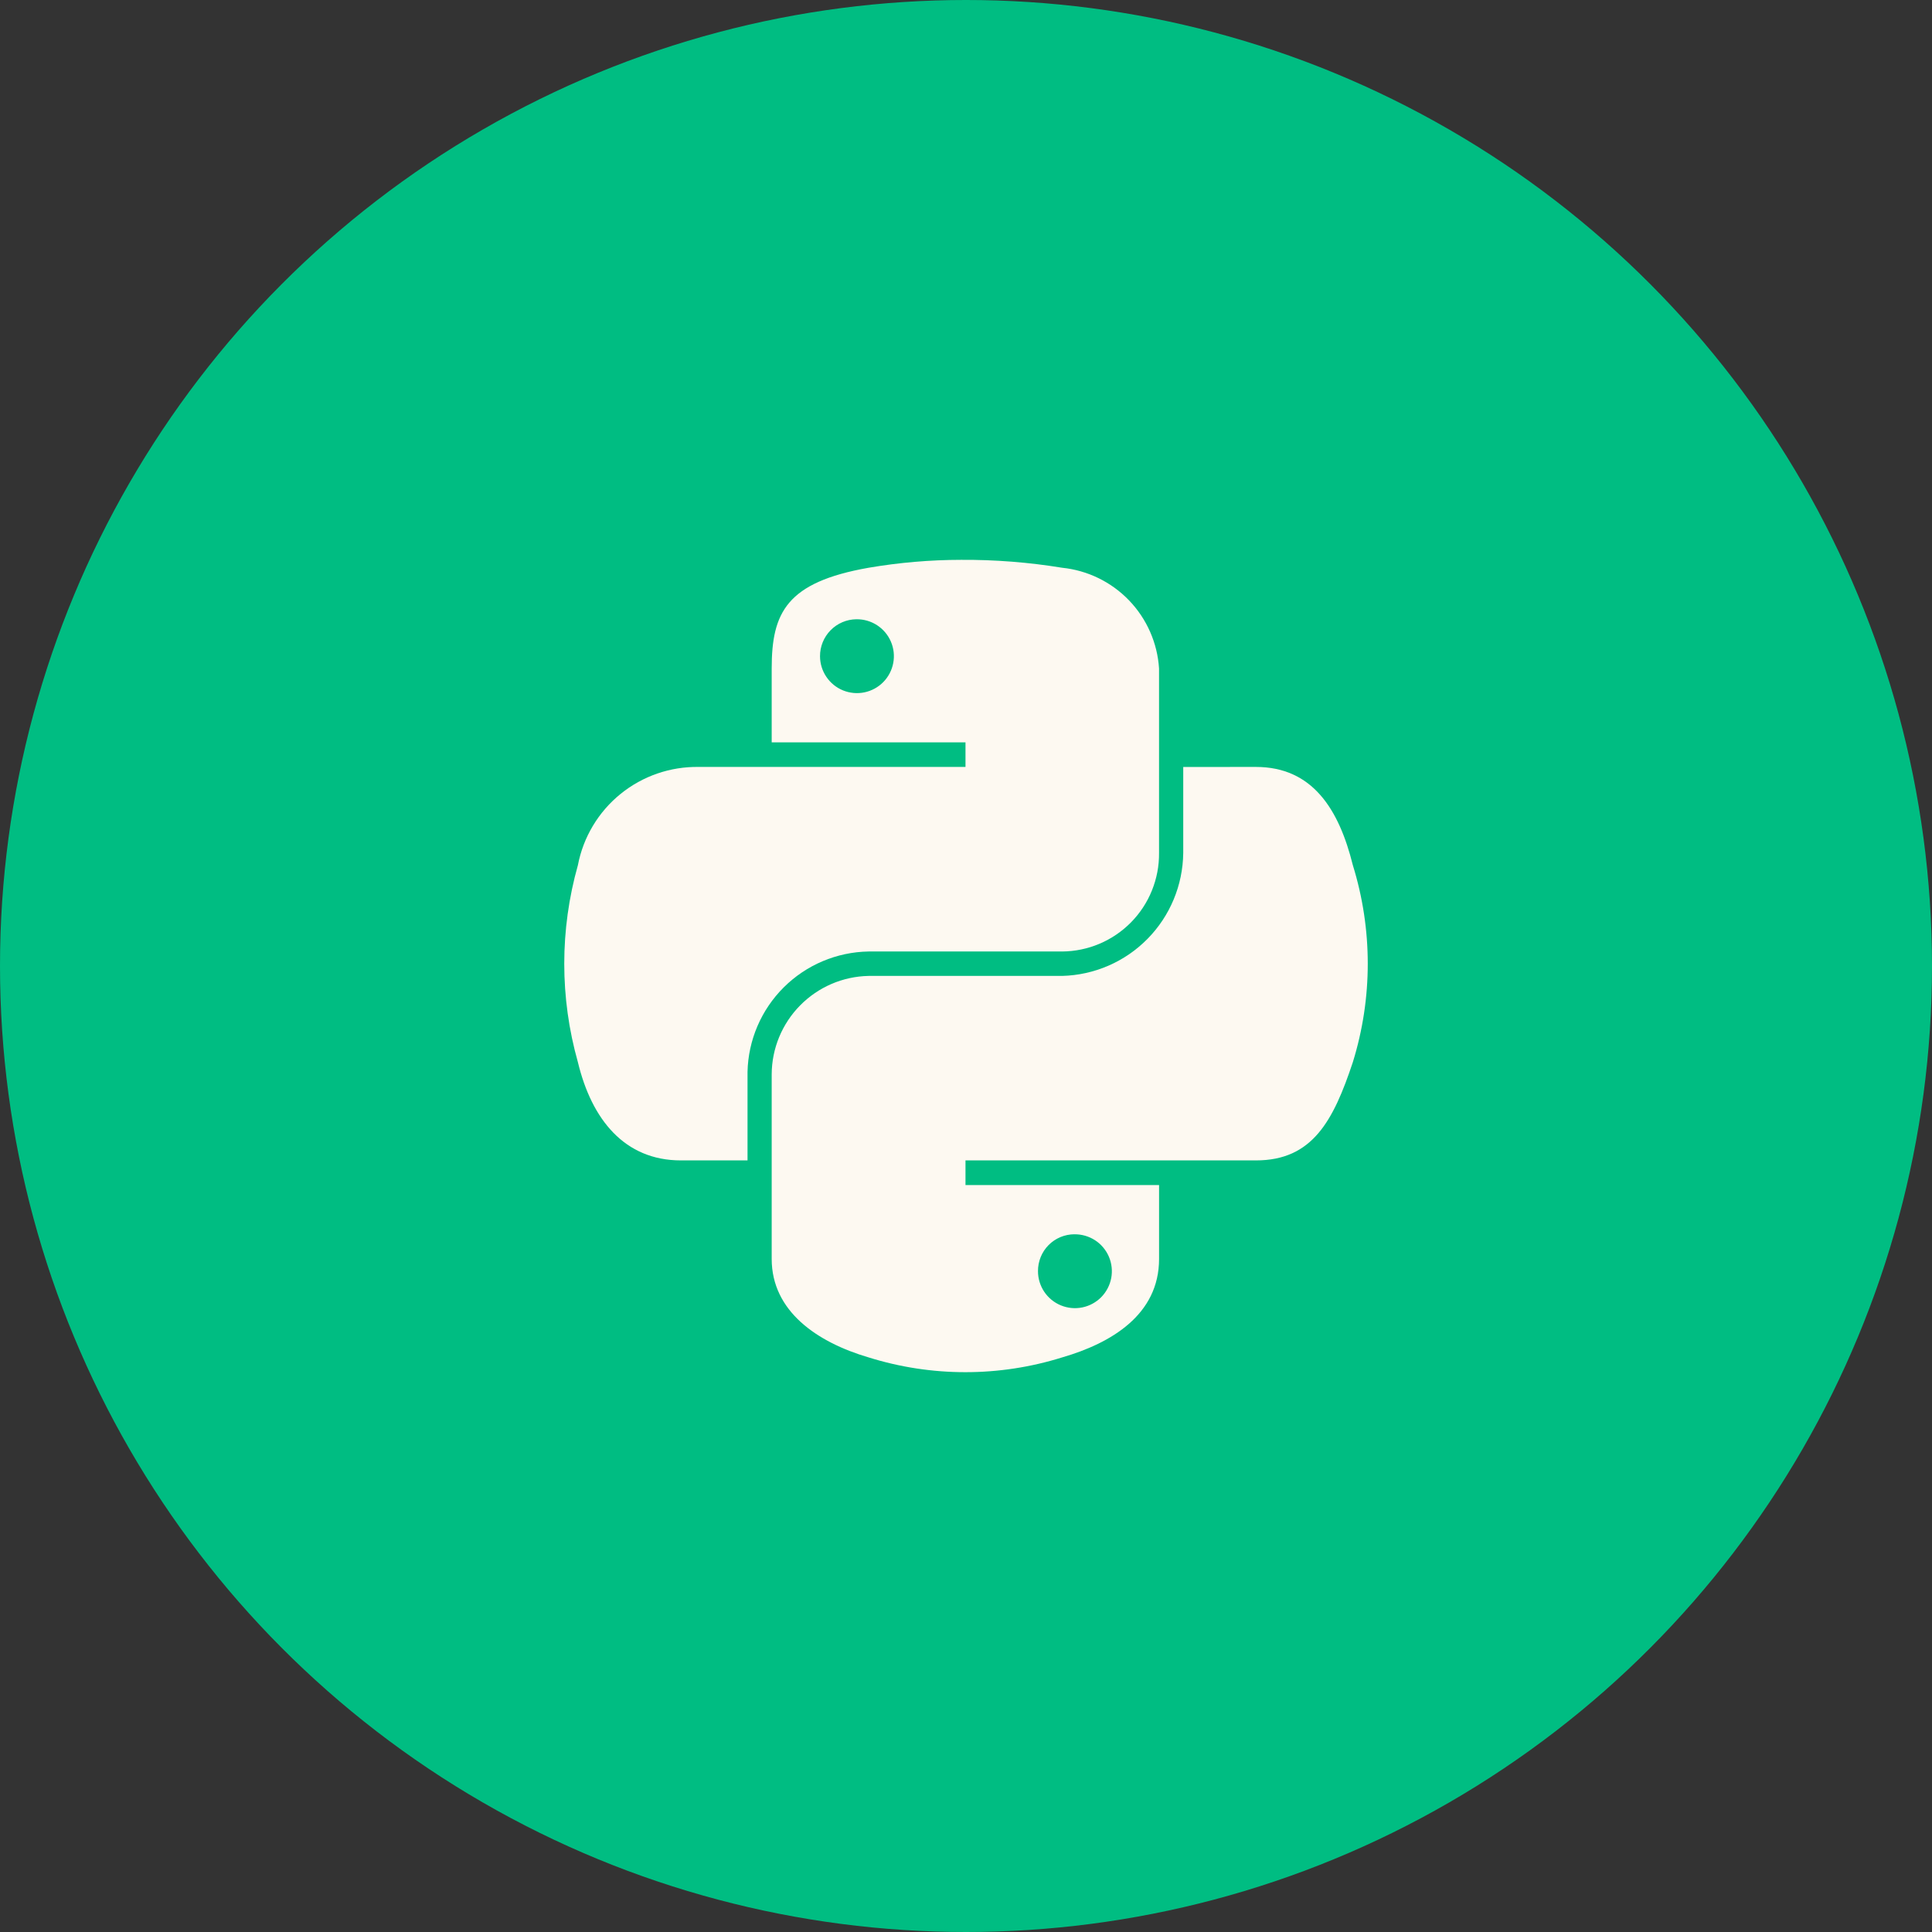<svg width="61" height="61" viewBox="0 0 61 61" fill="none" xmlns="http://www.w3.org/2000/svg">
<rect x="0" y="0" width="61" height="61" fill="#333333" stroke="none"/>
<circle cx="30.5" cy="30.5" r="30.5" fill="#00BD82"/>
<path d="M37.359 24.216V26.933C37.347 27.949 36.943 28.921 36.23 29.644C35.517 30.368 34.552 30.787 33.536 30.813H27.425C26.61 30.829 25.834 31.164 25.262 31.745C24.69 32.326 24.368 33.107 24.365 33.922V39.748C24.365 41.406 25.807 42.382 27.425 42.858C29.414 43.48 31.547 43.48 33.536 42.858C35.077 42.411 36.596 41.514 36.596 39.749V37.416H30.484V36.638H39.655C41.433 36.638 42.096 35.398 42.714 33.536C43.342 31.511 43.342 29.343 42.714 27.317C42.275 25.547 41.436 24.215 39.655 24.215L37.359 24.216ZM33.922 38.971C34.153 38.968 34.38 39.033 34.575 39.159C34.769 39.285 34.921 39.467 35.012 39.679C35.103 39.892 35.128 40.128 35.085 40.355C35.041 40.583 34.931 40.792 34.769 40.957C34.606 41.121 34.398 41.234 34.171 41.28C33.944 41.326 33.709 41.303 33.495 41.215C33.281 41.127 33.098 40.977 32.969 40.784C32.841 40.591 32.772 40.365 32.773 40.133C32.772 39.981 32.801 39.831 32.858 39.69C32.915 39.55 32.999 39.421 33.106 39.313C33.213 39.205 33.34 39.119 33.48 39.06C33.62 39.002 33.77 38.971 33.922 38.97V38.971Z" fill="#FDF9F1"/>
<path d="M30.348 17.676C29.368 17.677 28.39 17.761 27.424 17.926C24.835 18.383 24.365 19.34 24.365 21.107V23.438H30.484V24.215H22.069C21.168 24.199 20.29 24.501 19.591 25.069C18.892 25.636 18.415 26.433 18.246 27.318C17.672 29.351 17.672 31.503 18.246 33.536C18.681 35.347 19.72 36.638 21.498 36.638H23.602V33.843C23.624 32.839 24.035 31.881 24.747 31.173C25.46 30.464 26.419 30.059 27.424 30.042H33.536C33.941 30.039 34.342 29.956 34.715 29.798C35.088 29.64 35.426 29.41 35.71 29.122C35.994 28.833 36.219 28.491 36.37 28.116C36.522 27.74 36.599 27.338 36.595 26.933V21.107C36.544 20.3 36.208 19.538 35.648 18.956C35.088 18.374 34.34 18.009 33.536 17.926C32.482 17.754 31.416 17.67 30.348 17.676ZM27.04 19.552C27.271 19.549 27.498 19.614 27.692 19.74C27.886 19.866 28.038 20.046 28.129 20.259C28.22 20.471 28.246 20.706 28.203 20.933C28.16 21.161 28.051 21.37 27.889 21.535C27.727 21.7 27.52 21.813 27.293 21.86C27.067 21.907 26.832 21.885 26.617 21.798C26.403 21.711 26.22 21.562 26.091 21.37C25.961 21.179 25.892 20.953 25.891 20.722C25.889 20.415 26.009 20.119 26.224 19.9C26.439 19.68 26.733 19.555 27.04 19.552Z" fill="#FDF9F1"/>
</svg>
